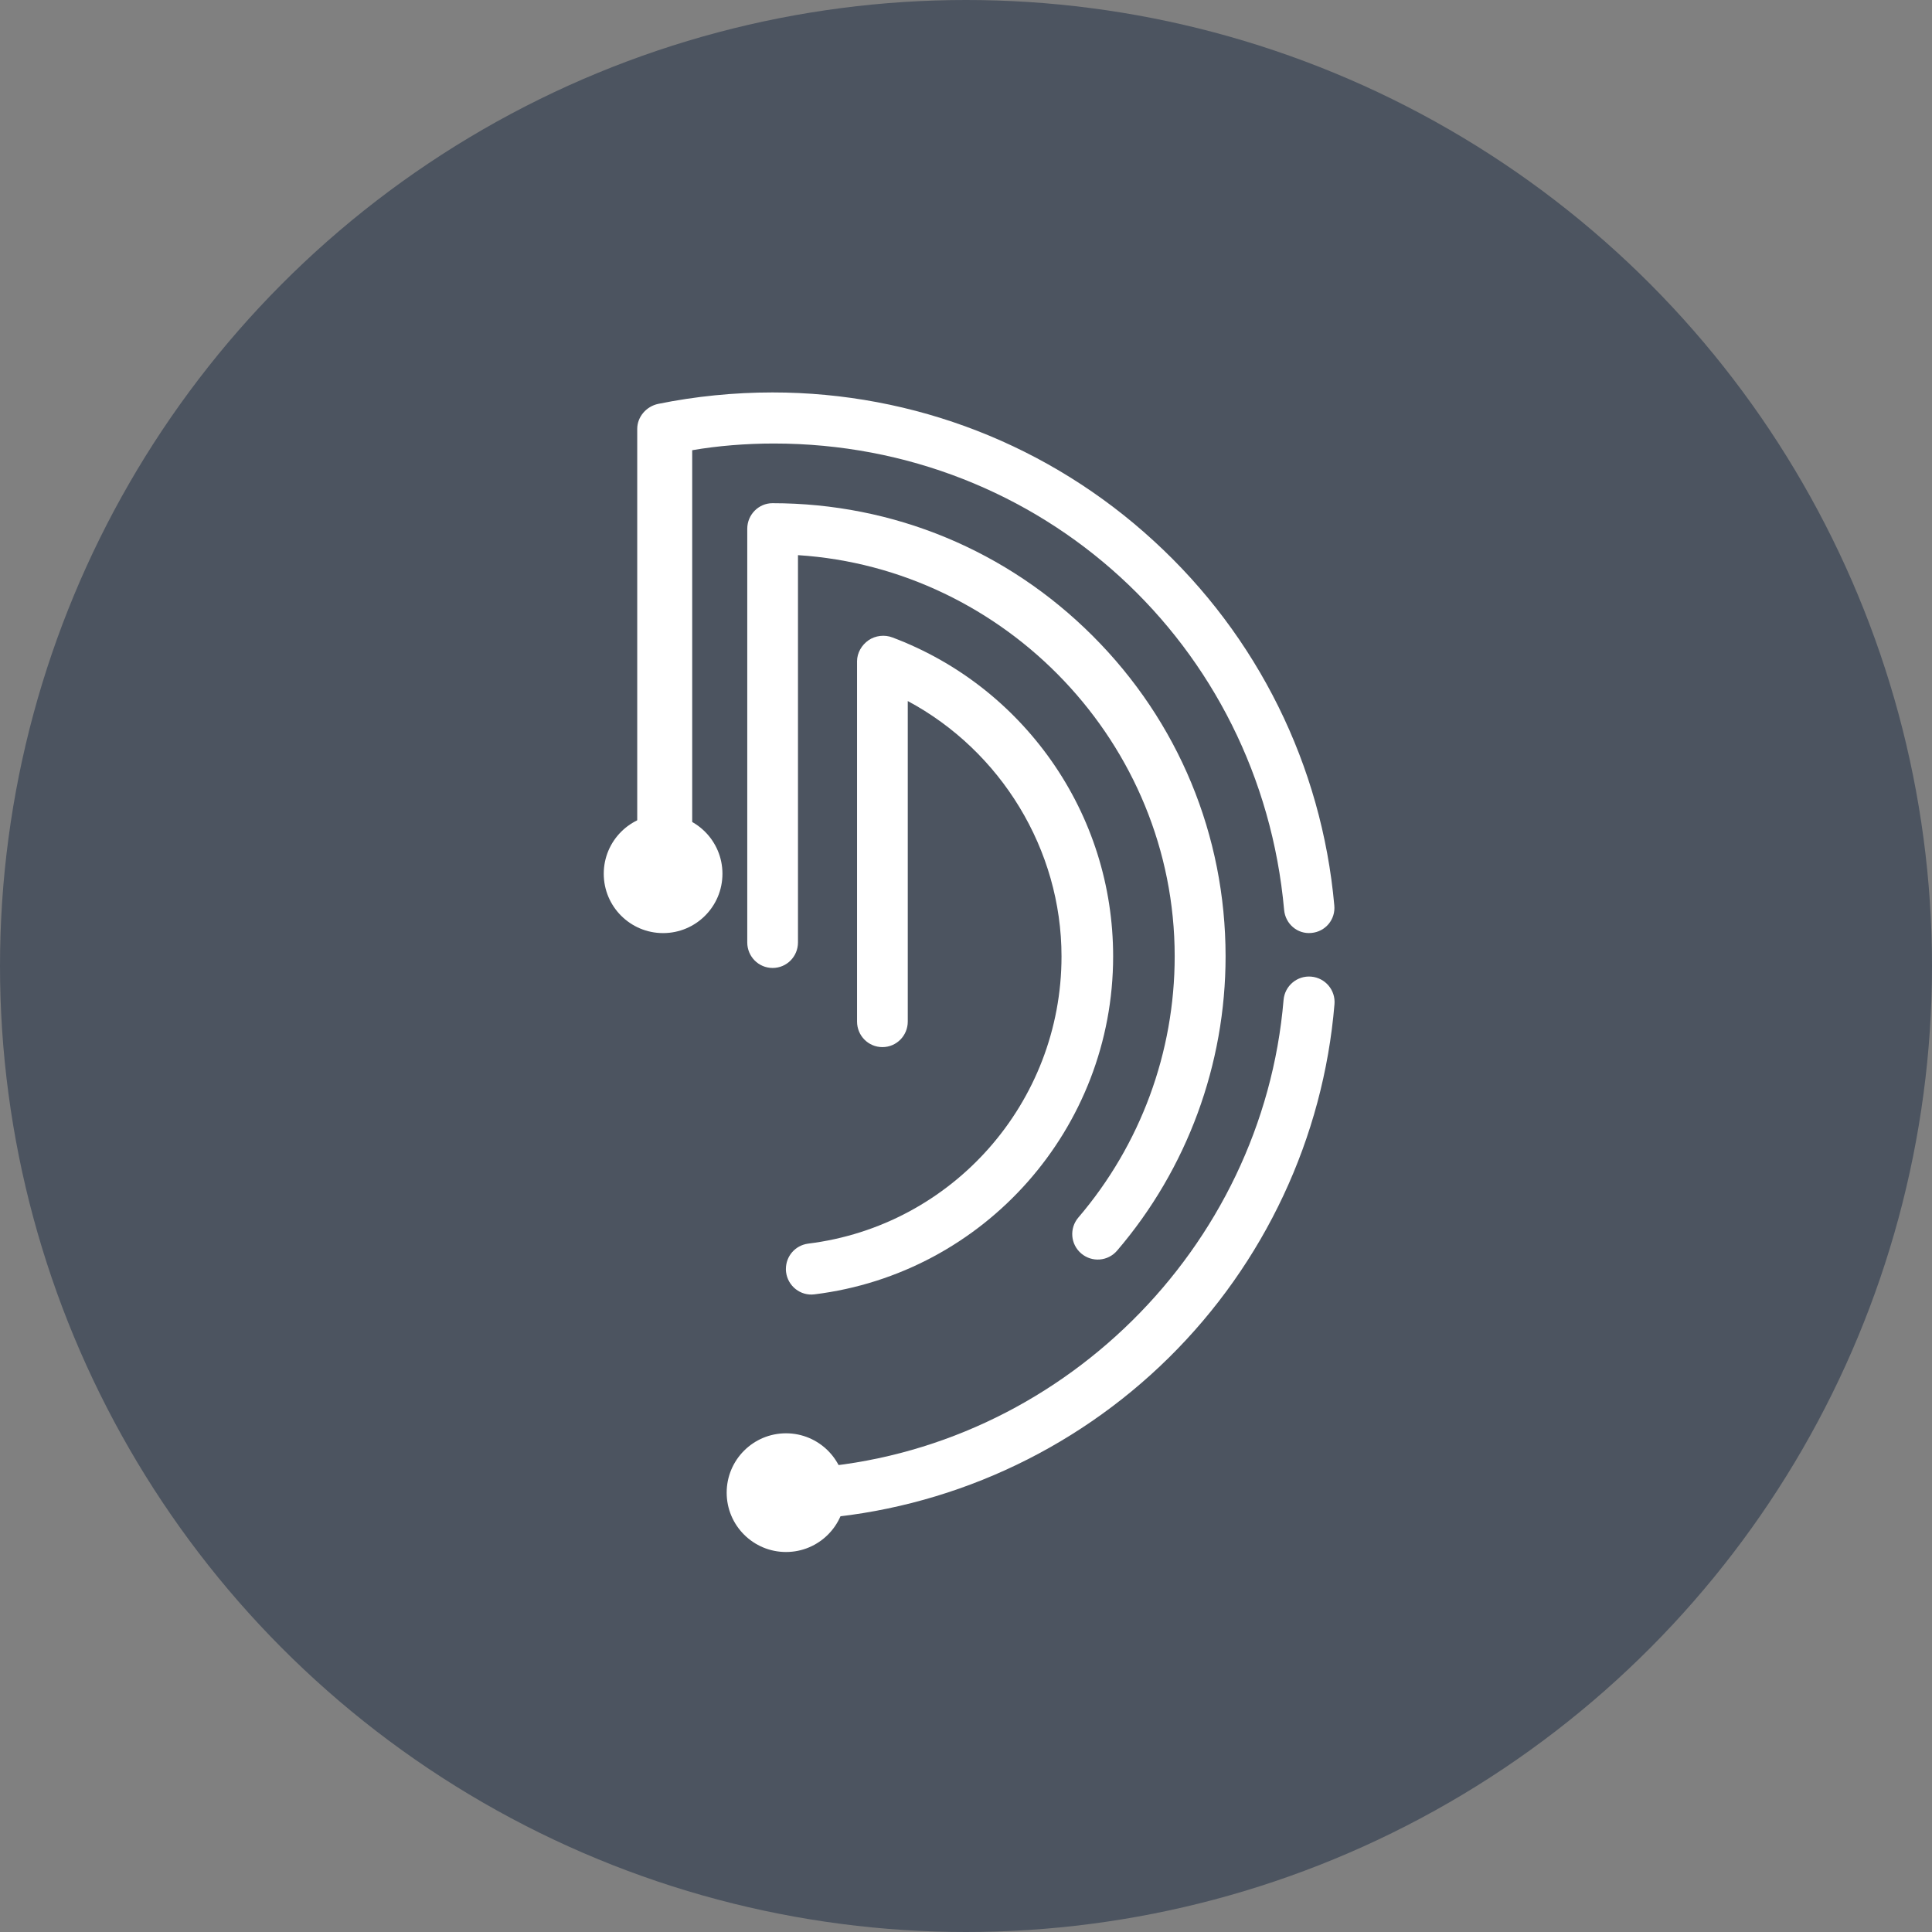 <svg width="64" height="64" viewBox="0 0 64 64" fill="none" xmlns="http://www.w3.org/2000/svg">
<rect x="0" y="0" width="64" height="64" fill="#808080" stroke="none"/>
<circle cx="32" cy="32" r="32" fill="#4C5460"/>
<path d="M21.109 14.208V28.005C21.109 28.472 21.553 28.851 22.02 28.851C22.486 28.851 22.93 28.472 22.93 28.005V14.914C23.77 14.768 24.715 14.692 25.637 14.692C34.493 14.692 41.744 21.337 42.538 30.14C42.579 30.607 42.981 30.951 43.442 30.905C43.909 30.864 44.247 30.455 44.2 29.989C43.786 25.362 41.663 21.074 38.226 17.924C34.773 14.75 30.28 13 25.59 13C24.324 13 23.035 13.128 21.804 13.379C21.413 13.461 21.109 13.805 21.109 14.208Z" fill="white"/>
<path d="M26.033 49.475C26.033 49.493 26.033 49.516 26.033 49.534C26.069 50.001 26.471 50.35 26.938 50.316C31.366 50.001 35.555 48.099 38.722 44.972C41.89 41.844 43.839 37.685 44.206 33.269C44.247 32.802 43.903 32.393 43.436 32.352C42.97 32.312 42.561 32.656 42.52 33.123C41.826 41.372 35.076 48.04 26.815 48.63C26.378 48.664 26.033 49.038 26.033 49.475Z" fill="white"/>
<path d="M24.754 17.515V31.219C24.754 31.686 25.128 32.065 25.594 32.065C26.061 32.065 26.434 31.686 26.434 31.219V18.39C33.295 18.828 38.913 24.621 38.913 31.68C38.913 34.854 37.782 37.922 35.722 40.332C35.419 40.688 35.46 41.218 35.816 41.522C36.171 41.825 36.702 41.784 37.006 41.428C39.328 38.716 40.599 35.256 40.599 31.68C40.599 27.672 39.036 23.903 36.2 21.068C33.365 18.232 29.596 16.669 25.588 16.669C25.133 16.669 24.754 17.048 24.754 17.515Z" fill="white"/>
<path d="M26.034 42.037C26.034 42.072 26.034 42.107 26.04 42.142C26.098 42.603 26.518 42.936 26.979 42.877C32.621 42.183 36.874 37.37 36.874 31.682C36.874 29.343 36.162 27.096 34.82 25.189C33.507 23.328 31.687 21.916 29.564 21.117C29.307 21.017 28.998 21.052 28.77 21.21C28.543 21.367 28.391 21.63 28.391 21.904V33.841C28.391 34.307 28.764 34.687 29.231 34.687C29.698 34.687 30.071 34.307 30.071 33.841V23.223C33.151 24.874 35.164 28.135 35.164 31.682C35.164 36.518 31.559 40.608 26.769 41.197C26.337 41.256 26.034 41.617 26.034 42.037Z" fill="white"/>
<path d="M21.966 30.91C23.052 30.91 23.932 30.03 23.932 28.944C23.932 27.858 23.052 26.978 21.966 26.978C20.88 26.978 20 27.858 20 28.944C20 30.03 20.88 30.91 21.966 30.91Z" fill="white"/>
<path d="M26.038 51.412C27.123 51.412 28.004 50.532 28.004 49.446C28.004 48.36 27.123 47.48 26.038 47.48C24.952 47.48 24.072 48.36 24.072 49.446C24.072 50.532 24.952 51.412 26.038 51.412Z" fill="white"/>
</svg>
